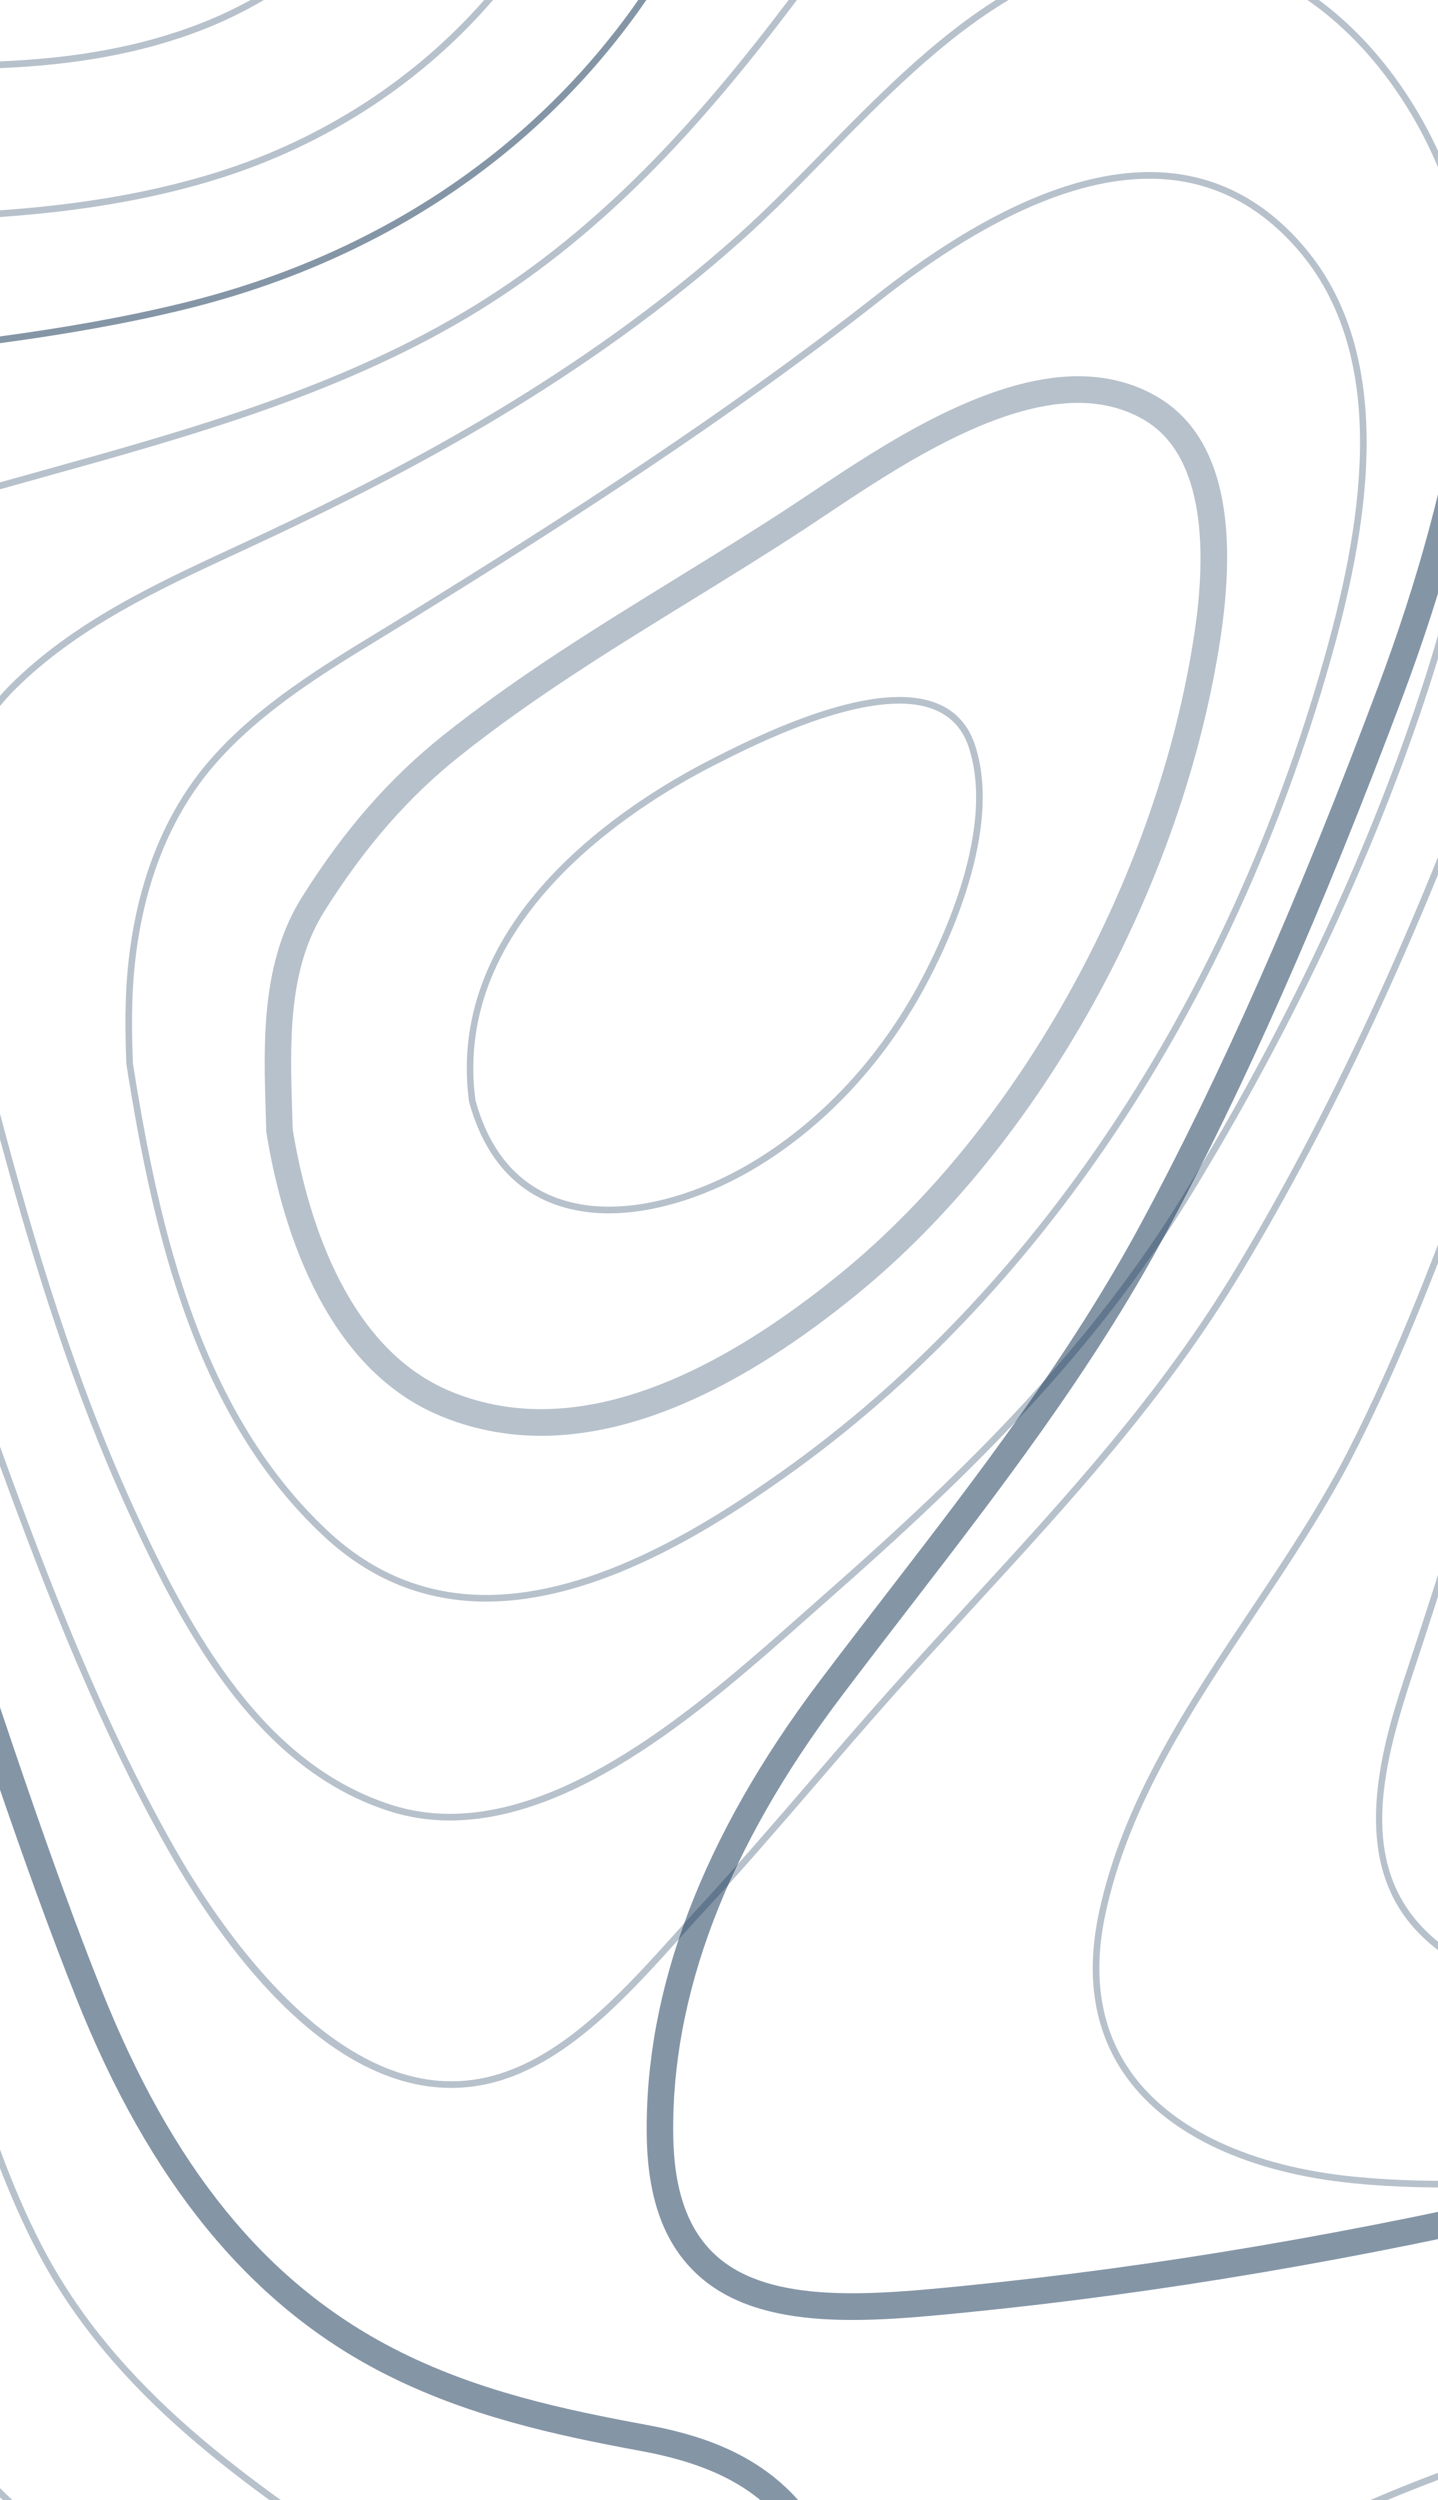 <svg width="547" height="951" viewBox="0 0 547 951" fill="none" xmlns="http://www.w3.org/2000/svg">
<g clip-path="url(#clip0_3426_41536)">
<path fill-rule="evenodd" clip-rule="evenodd" d="M95.3 0C89.367 3.272 83.177 6.19 76.757 8.715C51.977 18.457 26.11 22.24 0 23.352V25.915C26.38 24.805 52.54 20.96 77.672 11.085C85.607 7.96 93.187 4.235 100.377 0H95.3Z" fill="#103151" fill-opacity="0.3"/>
<path fill-rule="evenodd" clip-rule="evenodd" d="M184.192 0C158.032 29.785 122.937 52.808 82.825 65.417C55.872 73.89 28.04 78.015 0 80.005V82.545C28.26 80.555 56.347 76.393 83.57 67.835C124.877 54.845 160.937 30.945 187.55 0H184.192Z" fill="#103151" fill-opacity="0.3"/>
<path fill-rule="evenodd" clip-rule="evenodd" d="M242.772 0C242.04 1.037 241.345 2.075 240.6 3.112C200.647 58.703 141.772 97.412 70.362 115.053C47.07 120.8 23.169 124.83 0 127.967V130.518C23.352 127.38 47.459 123.315 70.959 117.518C142.97 99.732 202.332 60.68 242.64 4.59C243.737 3.065 244.787 1.538 245.85 0H242.772Z" fill="#103151" fill-opacity="0.3"/>
<path fill-rule="evenodd" clip-rule="evenodd" d="M265.839 865.652C289.971 887.308 331.744 883.133 368.671 879.445C441.839 872.12 516.826 859.378 597.919 840.455C621.906 834.865 646.221 828.348 669.731 822.072C720.428 808.522 772.834 794.51 825.336 788.6C903.046 779.885 982.059 785.28 1056.34 791.53C1124.41 797.293 1202.74 800.832 1270.88 770.095C1322.49 746.803 1365.11 705.605 1394.13 650.955C1421.67 599.087 1434.19 539.09 1429.36 482.02C1423.22 409.255 1395.66 345.24 1351.76 301.772C1333.87 284.06 1312.71 269.167 1292.25 254.763C1260.53 232.435 1227.73 209.353 1207.49 175.66C1176.51 124.098 1188.49 55.41 1234.77 19.303C1292.83 -26 1370.88 3.75 1401.75 18.655C1423.14 28.97 1443.76 41.152 1463.68 52.92C1503.25 76.283 1544.15 100.442 1592.22 110.61C1655.82 124.05 1721.2 118.74 1784.38 113.6L1790.53 113.1C1915.8 102.945 2044.68 102.005 2123.49 209.095C2153.81 250.295 2171.69 299.525 2189 347.132C2195.71 365.64 2202.67 384.78 2210.26 403.175C2214.46 413.417 2218.93 423.77 2223.22 433.79C2244.93 484.217 2267.36 536.368 2267.9 592.592C2268.58 664.625 2226.55 722.72 2183.43 776.027L2174.03 787.647C2129.69 842.36 2087.82 894.045 2053.35 955.567C2048.15 964.87 2043.15 974.27 2037.82 984.23C2011.75 1033.13 1984.8 1083.69 1939.36 1112.04C1885.6 1145.58 1818.12 1135.33 1758.58 1126.27L1754.99 1125.74C1680.79 1114.48 1608.01 1106.23 1533.68 1128.91C1494.34 1140.87 1457.32 1159.38 1421.51 1177.27C1392.34 1191.85 1362.18 1206.91 1331.12 1218.24C1322.28 1221.46 1313.46 1224.66 1304.66 1227.83C1243.04 1250.05 1184.85 1271.05 1128.14 1303.74C1076.42 1333.55 1032.54 1369.26 986.079 1407.11C976.669 1414.77 967.229 1422.44 957.699 1430.11C935.796 1447.68 914.666 1461.94 893.989 1473H914.154C930.549 1463.18 947.129 1451.54 963.969 1438.04C973.529 1430.35 982.979 1422.66 992.399 1414.99C1038.55 1377.42 1082.12 1341.95 1133.14 1312.53C1189.07 1280.3 1246.87 1259.45 1308.05 1237.36C1316.86 1234.18 1325.7 1231.01 1334.55 1227.76C1366.14 1216.24 1396.56 1201.05 1425.98 1186.36C1461.42 1168.63 1498.05 1150.34 1536.58 1138.6C1608.92 1116.55 1680.47 1124.66 1753.5 1135.75L1757.09 1136.3C1818.32 1145.61 1887.75 1156.16 1944.68 1120.63C1992.39 1090.87 2020 1039.09 2046.71 989.01C2051.98 979.1 2056.96 969.753 2062.14 960.55C2096.18 899.782 2137.77 848.415 2181.84 794.045L2191.24 782.425C2233.58 730.08 2278.69 667.897 2277.96 592.495C2277.43 534.217 2254.57 481.118 2232.48 429.763C2228.18 419.777 2223.74 409.45 2219.54 399.295C2212.04 381.092 2205.14 362.063 2198.44 343.655C2180.91 295.362 2162.77 245.438 2131.57 203.053C2049.71 91.8 1917.8 92.618 1789.73 102.993L1783.58 103.493C1721.08 108.572 1656.48 113.833 1594.27 100.685C1547.81 90.86 1509.43 68.19 1468.78 44.18C1448.66 32.303 1427.86 20.01 1406.1 9.51C1373.55 -6.2 1291.1 -37.473 1228.61 11.292C1178.35 50.502 1165.29 125.015 1198.88 180.91C1220.22 216.433 1253.91 240.138 1286.49 263.075C1306.61 277.235 1327.42 291.885 1344.71 308.998C1386.9 350.77 1413.4 412.515 1419.34 482.875C1429.2 599.6 1365.02 716.505 1266.75 760.843C1200.81 790.603 1124 787.088 1057.18 781.447C982.399 775.125 902.826 769.705 824.223 778.543C770.979 784.522 718.194 798.635 667.156 812.282C643.719 818.532 619.476 825.027 595.649 830.567C514.971 849.393 440.411 862.088 367.609 869.362C332.806 872.83 293.366 876.785 272.541 858.082C261.811 848.465 256.426 833.548 256.084 812.478C255.231 758.938 276.654 702.797 319.756 645.645C328.339 634.255 337.176 622.792 345.721 611.697C379.901 567.322 415.251 521.438 442.719 470.485C473.224 413.93 502.936 346.683 533.576 264.92C564.569 182.205 576.056 108.083 568.671 38.32C566.216 15.03 561.151 -6.518 554.279 -27H543.706C550.884 -6.26 556.146 15.518 558.674 39.395C565.876 107.545 554.584 180.14 524.164 261.342C493.684 342.678 464.154 409.5 433.881 465.652C406.794 515.87 371.709 561.428 337.774 605.482C329.206 616.603 320.354 628.09 311.736 639.515C267.241 698.513 245.136 756.765 246.026 812.647C246.404 836.697 252.886 854.03 265.839 865.652Z" fill="#103151" fill-opacity="0.3"/>
<path fill-rule="evenodd" clip-rule="evenodd" d="M671.79 1489.58C658.68 1485.18 645.13 1480.62 631.932 1476.42C568.482 1456.22 496.667 1430.22 447.472 1376.91C410.34 1336.67 400.5 1282.79 390.979 1230.67C388.38 1216.41 385.692 1201.68 382.482 1187.47C374.635 1152.71 364.965 1117.85 352.917 1080.91C349.22 1069.53 345.715 1057.64 342.334 1046.12C335.057 1021.36 327.527 995.777 317.102 972.192C301.427 936.793 270.787 926.952 245.837 922.315C214.417 916.505 181.115 909.473 149.817 893.335C100.939 868.115 65.502 824.513 38.305 756.128C24.402 721.155 11.95 684.925 0 649.428V680.737C9.107 707.24 18.627 733.888 28.967 759.888C56.725 829.713 94.762 876.317 145.227 902.345C177.747 919.115 211.865 926.343 244.017 932.3C277.917 938.575 297.022 951.732 307.897 976.317C318.067 999.293 325.5 1024.56 332.677 1049C336.084 1060.57 339.612 1072.56 343.36 1084.06C355.31 1120.7 364.892 1155.27 372.667 1189.72C375.83 1203.74 378.49 1218.36 381.08 1232.5C390.857 1286.04 400.977 1341.41 440.1 1383.81C490.967 1438.94 564.22 1465.5 628.907 1486.08C642.017 1490.26 655.53 1494.8 668.602 1499.2C669.397 1499.46 670.202 1499.73 670.995 1500H703.1C692.602 1496.58 682.165 1493.07 671.79 1489.58Z" fill="#103151" fill-opacity="0.3"/>
<path fill-rule="evenodd" clip-rule="evenodd" d="M242.772 0C242.04 1.037 241.345 2.075 240.6 3.112C200.647 58.703 141.772 97.412 70.362 115.053C47.07 120.8 23.169 124.83 0 127.967V130.518C23.352 127.38 47.459 123.315 70.959 117.518C142.97 99.732 202.332 60.68 242.64 4.59C243.737 3.065 244.787 1.538 245.85 0H242.772Z" fill="#103151" fill-opacity="0.3"/>
<path fill-rule="evenodd" clip-rule="evenodd" d="M265.839 865.652C289.971 887.308 331.744 883.133 368.671 879.445C441.839 872.12 516.826 859.378 597.919 840.455C621.906 834.865 646.221 828.348 669.731 822.072C720.428 808.522 772.834 794.51 825.336 788.6C903.046 779.885 982.059 785.28 1056.34 791.53C1124.41 797.293 1202.74 800.832 1270.88 770.095C1322.49 746.803 1365.11 705.605 1394.13 650.955C1421.67 599.087 1434.19 539.09 1429.36 482.02C1423.22 409.255 1395.66 345.24 1351.76 301.772C1333.87 284.06 1312.71 269.167 1292.25 254.763C1260.53 232.435 1227.73 209.353 1207.49 175.66C1176.51 124.098 1188.49 55.41 1234.77 19.303C1292.83 -26 1370.88 3.75 1401.75 18.655C1423.14 28.97 1443.76 41.152 1463.68 52.92C1503.25 76.283 1544.15 100.442 1592.22 110.61C1655.82 124.05 1721.2 118.74 1784.38 113.6L1790.53 113.1C1915.8 102.945 2044.68 102.005 2123.49 209.095C2153.81 250.295 2171.69 299.525 2189 347.132C2195.71 365.64 2202.67 384.78 2210.26 403.175C2214.46 413.417 2218.93 423.77 2223.22 433.79C2244.93 484.217 2267.36 536.368 2267.9 592.592C2268.58 664.625 2226.55 722.72 2183.43 776.027L2174.03 787.647C2129.69 842.36 2087.82 894.045 2053.35 955.567C2048.15 964.87 2043.15 974.27 2037.82 984.23C2011.75 1033.13 1984.8 1083.69 1939.36 1112.04C1885.6 1145.58 1818.12 1135.33 1758.58 1126.27L1754.99 1125.74C1680.79 1114.48 1608.01 1106.23 1533.68 1128.91C1494.34 1140.87 1457.32 1159.38 1421.51 1177.27C1392.34 1191.85 1362.18 1206.91 1331.12 1218.24C1322.28 1221.46 1313.46 1224.66 1304.66 1227.83C1243.04 1250.05 1184.85 1271.05 1128.14 1303.74C1076.42 1333.55 1032.54 1369.26 986.079 1407.11C976.669 1414.77 967.229 1422.44 957.699 1430.11C935.796 1447.68 914.666 1461.94 893.989 1473H914.154C930.549 1463.18 947.129 1451.54 963.969 1438.04C973.529 1430.35 982.979 1422.66 992.399 1414.99C1038.55 1377.42 1082.12 1341.95 1133.14 1312.53C1189.07 1280.3 1246.87 1259.45 1308.05 1237.36C1316.86 1234.18 1325.7 1231.01 1334.55 1227.76C1366.14 1216.24 1396.56 1201.05 1425.98 1186.36C1461.42 1168.63 1498.05 1150.34 1536.58 1138.6C1608.92 1116.55 1680.47 1124.66 1753.5 1135.75L1757.09 1136.3C1818.32 1145.61 1887.75 1156.16 1944.68 1120.63C1992.39 1090.87 2020 1039.09 2046.71 989.01C2051.98 979.1 2056.96 969.753 2062.14 960.55C2096.18 899.782 2137.77 848.415 2181.84 794.045L2191.24 782.425C2233.58 730.08 2278.69 667.897 2277.96 592.495C2277.43 534.217 2254.57 481.118 2232.48 429.763C2228.18 419.777 2223.74 409.45 2219.54 399.295C2212.04 381.092 2205.14 362.063 2198.44 343.655C2180.91 295.362 2162.77 245.438 2131.57 203.053C2049.71 91.8 1917.8 92.618 1789.73 102.993L1783.58 103.493C1721.08 108.572 1656.48 113.833 1594.27 100.685C1547.81 90.86 1509.43 68.19 1468.78 44.18C1448.66 32.303 1427.86 20.01 1406.1 9.51C1373.55 -6.2 1291.1 -37.473 1228.61 11.292C1178.35 50.502 1165.29 125.015 1198.88 180.91C1220.22 216.433 1253.91 240.138 1286.49 263.075C1306.61 277.235 1327.42 291.885 1344.71 308.998C1386.9 350.77 1413.4 412.515 1419.34 482.875C1429.2 599.6 1365.02 716.505 1266.75 760.843C1200.81 790.603 1124 787.088 1057.18 781.447C982.399 775.125 902.826 769.705 824.223 778.543C770.979 784.522 718.194 798.635 667.156 812.282C643.719 818.532 619.476 825.027 595.649 830.567C514.971 849.393 440.411 862.088 367.609 869.362C332.806 872.83 293.366 876.785 272.541 858.082C261.811 848.465 256.426 833.548 256.084 812.478C255.231 758.938 276.654 702.797 319.756 645.645C328.339 634.255 337.176 622.792 345.721 611.697C379.901 567.322 415.251 521.438 442.719 470.485C473.224 413.93 502.936 346.683 533.576 264.92C564.569 182.205 576.056 108.083 568.671 38.32C566.216 15.03 561.151 -6.518 554.279 -27H543.706C550.884 -6.26 556.146 15.518 558.674 39.395C565.876 107.545 554.584 180.14 524.164 261.342C493.684 342.678 464.154 409.5 433.881 465.652C406.794 515.87 371.709 561.428 337.774 605.482C329.206 616.603 320.354 628.09 311.736 639.515C267.241 698.513 245.136 756.765 246.026 812.647C246.404 836.697 252.886 854.03 265.839 865.652Z" fill="#103151" fill-opacity="0.3"/>
<path fill-rule="evenodd" clip-rule="evenodd" d="M671.79 1489.58C658.68 1485.18 645.13 1480.62 631.932 1476.42C568.482 1456.22 496.667 1430.22 447.472 1376.91C410.34 1336.67 400.5 1282.79 390.979 1230.67C388.38 1216.41 385.692 1201.68 382.482 1187.47C374.635 1152.71 364.965 1117.85 352.917 1080.91C349.22 1069.53 345.715 1057.64 342.334 1046.12C335.057 1021.36 327.527 995.777 317.102 972.192C301.427 936.793 270.787 926.952 245.837 922.315C214.417 916.505 181.115 909.473 149.817 893.335C100.939 868.115 65.502 824.513 38.305 756.128C24.402 721.155 11.95 684.925 0 649.428V680.737C9.107 707.24 18.627 733.888 28.967 759.888C56.725 829.713 94.762 876.317 145.227 902.345C177.747 919.115 211.865 926.343 244.017 932.3C277.917 938.575 297.022 951.732 307.897 976.317C318.067 999.293 325.5 1024.56 332.677 1049C336.084 1060.57 339.612 1072.56 343.36 1084.06C355.31 1120.7 364.892 1155.27 372.667 1189.72C375.83 1203.74 378.49 1218.36 381.08 1232.5C390.857 1286.04 400.977 1341.41 440.1 1383.81C490.967 1438.94 564.22 1465.5 628.907 1486.08C642.017 1490.26 655.53 1494.8 668.602 1499.2C669.397 1499.46 670.202 1499.73 670.995 1500H703.1C692.602 1496.58 682.165 1493.07 671.79 1489.58Z" fill="#103151" fill-opacity="0.3"/>
<path fill-rule="evenodd" clip-rule="evenodd" d="M1316.59 318.018C1285.61 292.87 1253.58 266.87 1230.3 233.485C1194.42 182.007 1192.7 110.607 1225.91 51.6C1237.55 30.92 1252.39 13.538 1269.49 0H1265.49C1249.17 13.44 1234.97 30.37 1223.72 50.355C1190.04 110.205 1191.81 182.665 1228.23 234.938C1251.71 268.627 1283.9 294.74 1315.01 319.982C1334.24 335.595 1354.14 351.732 1371.69 369.458C1416.83 415.015 1440.49 478.442 1436.6 543.458C1432.59 610.205 1400.46 672.107 1348.44 713.283C1270.01 775.343 1173.68 770.447 1080.52 765.735C1030.35 763.195 978.468 760.56 929.956 768.407C915.443 770.753 900.771 772.633 886.573 774.438C870.471 776.49 853.808 778.612 837.331 781.445C808.338 786.425 779.126 792.675 750.881 798.73C740.906 800.855 730.933 803.003 720.948 805.077L715.21 806.275C652.148 819.457 580.666 834.425 515.113 827.93C476.208 824.072 446.228 810.18 430.688 788.817C418.848 772.522 415.393 752.16 420.436 728.295C429.286 686.328 453.896 649.475 477.686 613.83C490.651 594.422 504.041 574.353 514.601 553.833C534.168 515.783 549.378 474.78 564.076 435.132C567.751 425.232 571.411 415.345 575.136 405.518C581.153 389.672 587.488 373.645 593.616 358.143C606.116 326.55 619.043 293.885 629.846 260.998C660.133 168.8 667.151 84.765 651.295 0H648.73C664.626 84.498 657.656 168.263 627.453 260.205C616.676 293.005 603.773 325.647 591.286 357.203C585.146 372.717 578.808 388.745 572.791 404.615C569.056 414.44 565.393 424.34 561.721 434.24C547.033 473.828 531.861 514.757 512.366 552.672C501.881 573.06 488.513 593.067 475.598 612.415C451.673 648.268 426.928 685.328 417.971 727.77C412.781 752.367 416.383 773.412 428.663 790.308C444.631 812.28 475.246 826.537 514.855 830.445C580.798 836.987 652.491 821.973 715.723 808.765L721.46 807.567C731.446 805.47 741.431 803.345 751.406 801.197C779.628 795.165 808.813 788.915 837.746 783.96C854.176 781.128 870.813 779.005 886.891 776.952C901.111 775.147 915.808 773.268 930.348 770.91C978.601 763.11 1030.35 765.735 1080.39 768.263C1174.02 773.01 1270.83 777.905 1349.99 715.27C1402.58 673.645 1435.06 611.085 1439.1 543.615C1443.04 477.868 1419.11 413.732 1373.48 367.663C1355.82 349.842 1335.88 333.667 1316.59 318.018Z" fill="#103151" fill-opacity="0.3"/>
<path fill-rule="evenodd" clip-rule="evenodd" d="M1268.31 339.283C1250.46 322.46 1232.01 305.065 1215.6 286.5C1165.09 229.357 1147.19 165.663 1162.4 97.217C1170.42 61.132 1184.22 27.845 1202.09 0H1199.11C1181.49 27.82 1167.89 60.888 1159.95 96.655C1144.54 165.955 1162.63 230.395 1213.72 288.183C1230.2 306.835 1248.7 324.268 1266.59 341.125C1295.9 368.75 1326.21 397.315 1348.36 431.922C1384.9 488.99 1386.78 555.712 1353.38 610.413C1313.15 676.33 1245.36 699.987 1195.58 708.228C1146.84 716.297 1096.19 718.152 1047.22 719.935C1020.51 720.91 992.907 721.913 965.99 723.925C915.93 727.65 865.662 735.34 817.04 742.76C789.294 747.01 760.62 751.393 732.275 754.992L731.957 755.03C683.595 761.183 633.582 767.553 586.695 756.482C563.342 750.978 546.435 741.223 536.425 727.515C517.945 702.185 526.952 668.178 537.78 635.522C548.352 603.625 558.544 571.007 568.395 539.465C581.847 496.41 595.752 451.88 610.827 408.57C618.25 387.243 626.439 365.638 634.35 344.74C653.49 294.225 673.29 241.993 684.35 188.415C696.85 127.868 698.717 64.527 689.952 0H687.415C696.192 64.355 694.36 127.527 681.885 187.902C670.862 241.272 651.11 293.408 632.007 343.835C624.072 364.745 615.882 386.377 608.459 407.728C593.372 451.087 579.455 495.63 565.99 538.708C556.14 570.24 545.959 602.845 535.387 634.717C527.245 659.325 513.597 700.5 534.4 729.015C544.775 743.225 562.169 753.295 586.12 758.947C604.967 763.402 624.28 765.063 643.762 765.063C673.205 765.063 703.04 761.268 732.275 757.545L732.592 757.508C760.962 753.895 789.66 749.513 817.419 745.275C865.99 737.842 916.209 730.175 966.175 726.44C993.042 724.438 1020.63 723.438 1047.3 722.46C1096.36 720.678 1147.09 718.822 1195.99 710.73C1246.29 702.405 1314.78 678.467 1355.53 611.743C1389.44 556.19 1387.56 488.453 1350.49 430.555C1328.16 395.678 1297.73 367.005 1268.31 339.283Z" fill="#103151" fill-opacity="0.3"/>
<path fill-rule="evenodd" clip-rule="evenodd" d="M0 186.107C5.407 184.583 10.802 183.08 16.125 181.605C72.875 165.808 131.555 149.475 182.617 117.895C230.932 88 267.675 47.095 303.137 0H299.975C265.027 46.24 228.747 86.377 181.3 115.735C130.542 147.132 72.032 163.415 15.454 179.163C10.365 180.578 5.187 182.02 0 183.473V186.107Z" fill="#103151" fill-opacity="0.3"/>
<path fill-rule="evenodd" clip-rule="evenodd" d="M592.005 60.62C587.06 39.855 579.222 19.397 569.115 0H566.297C576.587 19.555 584.557 40.223 589.562 61.217C604.517 123.925 597.044 190.808 565.345 278.075C537.232 355.445 505.225 424.183 470.202 482.385C441.43 530.2 405.885 568.908 368.25 609.888C358.52 620.495 348.45 631.458 338.597 642.505C328.37 653.955 318.187 665.783 308.337 677.223C294.555 693.237 280.297 709.777 265.747 725.563C262.927 728.6 260.057 731.8 257.117 735.07C238.525 755.725 217.455 779.125 192.479 787.987C185.645 790.405 178.662 791.65 171.705 791.65H171.692C122.032 791.625 81.407 729.395 66.247 702.638C38.915 654.395 18.75 601.928 0 550.232V557.592C18.127 607.275 37.78 657.495 64.062 703.895C83.167 737.61 122.557 794.165 171.692 794.165H171.705C178.942 794.165 186.217 792.895 193.31 790.38C218.897 781.3 240.185 757.643 258.972 736.768C261.915 733.507 264.782 730.322 267.59 727.283C282.177 711.475 296.435 694.91 310.242 678.895C320.08 667.455 330.26 655.64 340.467 644.19C350.305 633.167 360.375 622.205 370.104 611.61C407.825 570.533 443.457 531.737 472.35 483.703C507.457 425.355 539.537 356.47 567.712 278.942C599.584 191.188 607.08 123.853 592.005 60.62Z" fill="#103151" fill-opacity="0.3"/>
<path fill-rule="evenodd" clip-rule="evenodd" d="M0 268.567C1.709 266.467 3.539 264.405 5.542 262.402C29.394 238.598 60.51 224.183 90.6 210.243C94.762 208.3 98.937 206.373 103.075 204.42C155.14 179.882 222.62 144.788 282.837 90.832C293.2 81.542 303.37 71.167 314.122 60.18C335.962 37.902 358.277 15.138 383.667 0H378.82C354.65 15.235 333.277 37.035 312.342 58.41C301.612 69.36 291.467 79.7 281.165 88.94C221.18 142.688 153.907 177.66 102.002 202.125C97.875 204.078 93.712 206.005 89.537 207.935C59.252 221.973 27.942 236.487 3.772 260.607C2.442 261.928 1.197 263.283 0 264.66V268.567Z" fill="#103151" fill-opacity="0.3"/>
<path fill-rule="evenodd" clip-rule="evenodd" d="M553.32 73.315C544.055 45.74 526.122 18.03 501.685 0H497.314C522.79 17.59 541.455 45.922 550.939 74.12C567.895 124.525 565.442 183.178 543.457 253.442C522.985 318.822 490.82 388.183 450.415 454.015C414.832 512 369.74 557.092 312.987 606.958C310.462 609.18 307.85 611.5 305.14 613.893C268.945 645.973 219.372 689.917 171.07 689.917H171.057C163.415 689.917 155.97 688.77 148.937 686.522C100.842 671.118 73.132 622.547 50.342 572.34C28.65 524.547 13.38 473.975 0 423.607V433.325C12.829 480.785 27.587 528.295 48.06 573.4C71.082 624.12 99.144 673.23 148.18 688.94C155.457 691.26 163.147 692.445 171.057 692.445C171.07 692.445 171.07 692.445 171.07 692.445C220.325 692.445 270.312 648.145 306.8 615.795C309.51 613.402 312.122 611.085 314.635 608.875C371.57 558.85 416.81 513.598 452.552 455.348C493.067 389.342 525.33 319.788 545.85 254.2C568.017 183.41 570.459 124.23 553.32 73.315Z" fill="#103151" fill-opacity="0.3"/>
<path fill-rule="evenodd" clip-rule="evenodd" d="M437.292 67.98C408.35 67.98 373.937 83.507 335.01 114.122C277.015 159.739 215.27 199.268 157.189 235.191C153.697 237.352 150.157 239.514 146.607 241.674C123.705 255.602 100.037 270.02 82.287 290.124C57.385 318.348 51.172 354.944 50.354 380.677C50.135 387.792 50.195 395.569 50.562 404.454C60.987 470.63 77.235 538.134 125 582.591C142.175 598.56 162.33 606.664 184.9 606.664H184.912C226.502 606.664 269.225 579.711 297.755 559.434C393.372 491.492 466.505 381.774 503.675 250.524C516.712 204.479 529.967 138.389 494.715 96.192C479.064 77.477 459.752 67.98 437.292 67.98ZM184.912 609.191H184.9C161.669 609.191 140.942 600.867 123.302 584.446C74.962 539.464 58.57 471.472 48.06 404.699C47.68 395.604 47.62 387.767 47.84 380.589C48.682 354.441 55.005 317.224 80.407 288.439C98.4 268.054 122.252 253.539 145.312 239.501C148.852 237.341 152.38 235.191 155.872 233.032C213.892 197.142 275.562 157.664 333.472 112.122C372.84 81.151 407.775 65.441 437.292 65.441C460.522 65.441 480.492 75.244 496.642 94.554C532.665 137.682 519.287 204.614 506.092 251.219C468.775 383.019 395.3 493.224 299.207 561.509C270.41 581.981 227.209 609.191 184.912 609.191Z" fill="#103151" fill-opacity="0.3"/>
<path fill-rule="evenodd" clip-rule="evenodd" d="M968.833 844.532C956.469 844.532 944.299 844.947 932.676 845.825C853.441 851.66 777.671 872.755 714.001 892.628C693.774 898.95 672.764 904.81 652.451 910.497C603.551 924.145 552.989 938.282 507.116 960.133C468.859 978.37 424.436 1013.99 430.089 1080.15C447.656 1191.46 497.264 1340.11 633.849 1415.77C705.894 1455.67 774.621 1478.05 838.121 1482.33C842.771 1482.64 847.496 1482.81 852.159 1482.81C907.346 1482.81 962.816 1461.47 1026.73 1415.65C1040.27 1405.93 1053.87 1395.92 1067.02 1386.28C1112.07 1353.15 1158.65 1318.9 1209.26 1291.67C1236.25 1277.17 1264.77 1264.11 1292.34 1251.49C1331.48 1233.57 1371.95 1215.06 1408.75 1192.02C1425.27 1181.69 1441.59 1170.14 1457.36 1158.99C1497.83 1130.35 1539.67 1100.73 1589.4 1088.33C1614.89 1081.96 1642.38 1078.98 1675.85 1078.98C1701.61 1078.98 1727.83 1080.76 1753.2 1082.5C1771.71 1083.74 1790.84 1085.06 1809.42 1085.62C1817.33 1085.87 1824.68 1085.99 1831.88 1085.99C1879.83 1085.99 1950.1 1081.15 2006.42 1039.41C2043.28 1012.08 2071.78 974.902 2099.34 938.915C2109.98 925.025 2120.99 910.67 2132.3 897.12C2144.09 883.008 2156.42 868.897 2168.36 855.25C2201.95 816.87 2236.69 777.173 2263.16 732.495C2298.14 673.388 2302.81 605.48 2277 530.688C2253.73 463.232 2222.36 392.59 2183.76 320.703C2151.49 260.632 2109.21 219.555 2058.03 198.62C2014.72 180.895 1966.63 172.645 1906.69 172.645C1867.65 172.645 1827.51 176.123 1788.67 179.493C1750 182.837 1710.01 186.303 1671.29 186.303C1657.35 186.303 1644.51 185.877 1631.98 184.998C1595.17 182.385 1564.31 175.513 1537.69 163.978C1517.5 155.225 1499.34 142.518 1481.77 130.225C1470.43 122.303 1458.7 114.1 1446.56 107.055C1422.95 93.348 1402.28 86.695 1383.38 86.695C1375.39 86.695 1367.61 87.902 1360.25 90.308C1330.15 100.123 1314.68 127.308 1321.78 157.97C1330.52 195.777 1369.21 218.237 1403.37 238.038C1410.51 242.188 1417.25 246.105 1423.51 250.038C1467.8 277.857 1497.92 328.112 1515.61 403.663C1530.64 467.785 1545.29 551.623 1525.17 631.47C1507.9 699.95 1471.86 764.49 1426.28 808.52C1383.74 849.635 1324.51 869.63 1245.2 869.63C1198.79 869.63 1151.33 863.013 1113.18 857.715C1066.49 851.22 1018.2 844.532 968.833 844.532ZM852.172 1485.33C852.172 1485.33 852.172 1485.33 852.16 1485.33C847.437 1485.33 842.662 1485.18 837.952 1484.86C774.084 1480.57 705.005 1458.06 632.642 1417.99C495.165 1341.84 445.252 1192.41 427.587 1080.45C421.802 1012.75 467.064 976.415 506.042 957.838C552.1 935.888 602.77 921.728 651.782 908.058C672.07 902.367 693.067 896.51 713.257 890.21C777.062 870.313 853.002 849.145 932.495 843.285C944.177 842.433 956.407 841.992 968.834 841.992C1018.37 841.992 1066.75 848.705 1113.54 855.2C1151.59 860.497 1198.96 867.09 1245.2 867.09C1323.83 867.09 1382.48 847.34 1424.53 806.69C1469.79 762.975 1505.58 698.89 1522.73 630.848C1542.72 551.538 1528.13 468.09 1513.17 404.248C1495.63 329.382 1465.87 279.638 1422.18 252.185C1415.95 248.28 1409.23 244.373 1402.11 240.235C1367.52 220.165 1328.31 197.425 1319.32 158.545C1311.93 126.525 1328.06 98.132 1359.48 87.89C1367.09 85.412 1375.13 84.155 1383.38 84.155C1402.73 84.155 1423.81 90.93 1447.81 104.857C1460.06 111.95 1471.83 120.19 1483.2 128.15C1500.67 140.368 1518.72 152.99 1538.67 161.645C1565.04 173.072 1595.6 179.882 1632.15 182.47C1644.6 183.35 1657.42 183.777 1671.29 183.777C1709.91 183.777 1749.85 180.31 1788.48 176.965C1827.34 173.595 1867.55 170.105 1906.69 170.105C1966.97 170.105 2015.36 178.417 2058.98 196.277C2110.69 217.433 2153.42 258.9 2185.99 319.495C2224.66 391.505 2256.08 462.28 2279.39 529.857C2305.44 605.395 2300.71 674.01 2265.31 733.79C2238.74 778.662 2203.93 818.457 2170.26 856.933C2158.33 870.558 2145.99 884.668 2134.23 898.755C2122.95 912.255 2111.96 926.612 2101.34 940.478C2073.66 976.588 2045.07 1013.92 2007.91 1041.43C1950.98 1083.64 1880.17 1088.5 1831.88 1088.5C1824.66 1088.5 1817.28 1088.4 1809.35 1088.16C1790.72 1087.57 1771.56 1086.28 1753.03 1085.01C1727.71 1083.3 1701.51 1081.52 1675.85 1081.52C1642.58 1081.52 1615.31 1084.47 1589.99 1090.77C1540.72 1103.08 1499.08 1132.54 1458.8 1161.06C1443 1172.24 1426.66 1183.81 1410.08 1194.19C1373.13 1217.29 1332.59 1235.84 1293.38 1253.81C1265.84 1266.41 1237.38 1279.44 1210.45 1293.92C1159.98 1321.07 1113.48 1355.25 1068.5 1388.3C1055.35 1398 1041.73 1407.98 1028.18 1417.7C963.83 1463.84 907.897 1485.33 852.172 1485.33Z" fill="#103151" fill-opacity="0.3"/>
<path fill-rule="evenodd" clip-rule="evenodd" d="M111.339 429.531C116.174 459.326 130.259 511.488 170.421 528.798C181.494 533.571 193.394 535.988 205.809 535.988C239.451 535.988 277.806 518.604 319.811 484.304C387.841 428.773 440.674 332.996 454.429 240.296C458.739 211.269 458.921 173.756 435.326 159.791C427.976 155.446 419.494 153.236 410.094 153.236C377.989 153.236 339.964 178.626 314.806 195.423C311.974 197.316 309.276 199.111 306.736 200.784C292.161 210.354 277.099 219.641 262.524 228.613C233.006 246.791 202.501 265.588 174.999 287.501C155.259 303.224 138.853 322.034 123.351 346.668C109.458 368.764 110.313 396.411 111.144 423.146C111.204 425.281 111.279 427.418 111.339 429.531ZM205.809 546.131H205.796C192.029 546.119 178.784 543.434 166.454 538.111C121.726 518.836 106.456 462.611 101.341 430.811L101.281 430.141C101.219 427.931 101.159 425.709 101.086 423.463C100.244 396.511 99.304 365.968 114.844 341.249C130.969 315.613 148.094 296.008 168.749 279.554C196.726 257.264 227.501 238.306 257.261 219.971C271.776 211.023 286.791 201.784 301.231 192.298C303.759 190.639 306.431 188.856 309.239 186.976C335.411 169.508 374.949 143.104 410.094 143.104C421.311 143.104 431.516 145.778 440.429 151.051C463.256 164.564 471.311 195.093 464.391 241.786C450.279 336.854 396.019 435.146 326.146 492.176C282.311 527.979 241.821 546.131 205.809 546.131Z" fill="#103151" fill-opacity="0.3"/>
<path fill-rule="evenodd" clip-rule="evenodd" d="M525.027 1109.23C549.734 1231.37 633.704 1344.68 739.027 1397.9C778.614 1417.89 821.279 1428.49 862.392 1428.49C887.929 1428.49 912.989 1424.49 936.854 1416.58C989.919 1399.05 1037.36 1365.33 1083.26 1332.74C1096.48 1323.34 1110.16 1313.62 1123.64 1304.54C1166.15 1275.9 1211.07 1249.54 1254.52 1224.05C1278.34 1210.06 1302.98 1195.61 1326.87 1180.98C1355.41 1163.5 1381.83 1141.48 1405.41 1115.55C1418.36 1101.32 1429.6 1085.08 1440.48 1069.38C1450.44 1055 1460.75 1040.14 1472.48 1026.56C1492.71 1003.17 1520.62 991.798 1557.79 991.798C1582.35 991.798 1607.59 996.51 1631.98 1001.05C1641.11 1002.76 1649.73 1004.34 1658.15 1005.69C1709.47 1013.79 1762.53 1022.19 1815.01 1022.19C1840.72 1022.19 1864.06 1020.21 1886.35 1016.16C1922.46 1009.59 1954.93 997.46 1982.88 980.077C2002.71 967.75 2019.9 951.317 2036.5 935.45C2044.83 927.49 2053.44 919.287 2062.33 911.598C2077.98 898.072 2091.82 881.737 2105.22 865.918C2112.67 857.152 2120.36 848.072 2128.29 839.55C2131.28 836.378 2134.25 833.178 2137.23 829.98C2159.4 806.3 2182.33 781.787 2201.81 755.335C2231.69 714.795 2264.04 650.732 2248.49 575.77C2236.89 519.873 2207.96 467.663 2179.98 417.175C2174.68 407.618 2169.19 397.717 2163.99 388.063C2136.47 337.123 2100.71 281.178 2043.78 252.527C2000.49 230.712 1950.17 220.995 1880.64 220.995C1868.82 220.995 1855.96 221.265 1841.28 221.825L1833.45 222.12C1763.94 224.755 1692.06 227.465 1627.44 253.578C1560.91 280.445 1562.82 346.41 1570.46 411.683C1571.95 424.45 1573.71 437.72 1575.39 450.55C1583.13 509.46 1591.14 570.362 1582.57 628.235C1574.05 685.815 1550.27 741.112 1527.24 794.58C1523.25 803.883 1519.26 813.16 1515.39 822.362C1513.65 826.513 1511.92 830.713 1510.17 834.96C1500.61 858.277 1490.72 882.372 1475.41 902.393C1454.17 930.175 1422.63 936.28 1394.58 938.575C1385.68 939.308 1376.33 939.673 1366.78 939.673C1323.83 939.673 1280.33 932.3 1238.28 925.17C1226.05 923.095 1213.4 920.947 1201.11 919.067C1180.74 915.918 1159.97 912.305 1139.9 908.838C1088.8 899.95 1035.99 890.795 983.877 888.135C976.089 887.72 968.142 887.525 960.267 887.525C902.114 887.525 842.299 898.12 777.407 919.872C707.044 943.482 648.182 968.872 597.449 997.485C544.497 1027.34 520.132 1064.94 525.027 1109.23ZM862.403 1438.62H862.391C819.716 1438.62 775.488 1427.66 734.511 1406.96C680.273 1379.54 631.018 1336.94 592.078 1283.71C554.028 1231.74 527.418 1172.02 515.126 1111.01L515.053 1110.57C509.545 1061.77 535.621 1020.75 592.531 988.647C643.823 959.718 703.261 934.082 774.23 910.277C840.161 888.16 901.013 877.393 960.266 877.393C968.311 877.393 976.428 877.612 984.388 878.003C1037.1 880.713 1090.22 889.918 1141.61 898.827C1161.64 902.32 1182.35 905.907 1202.64 909.032C1215 910.938 1227.68 913.11 1239.95 915.185C1281.6 922.24 1324.67 929.54 1366.78 929.54C1376.06 929.54 1385.13 929.175 1393.76 928.468C1419.62 926.367 1448.59 920.85 1467.43 896.215C1481.93 877.245 1491.56 853.785 1500.87 831.103C1502.63 826.83 1504.37 822.582 1506.13 818.407C1510.01 809.18 1514 799.902 1518.02 790.553C1540.77 737.683 1564.31 683.007 1572.61 626.745C1580.96 570.275 1573.05 510.095 1565.4 451.88C1563.72 439.013 1561.96 425.708 1560.47 412.865C1552.71 346.728 1550.56 273.705 1623.68 244.165C1689.94 217.408 1762.69 214.66 1833.06 212L1840.89 211.695C1855.69 211.132 1868.7 210.865 1880.64 210.865C1951.81 210.865 2003.51 220.91 2048.29 243.458C2107.69 273.377 2144.58 330.895 2172.83 383.215C2178.03 392.835 2183.49 402.697 2188.77 412.243C2217.11 463.39 2246.43 516.285 2258.35 573.695C2271.26 635.95 2254.49 700.855 2209.89 761.378C2190.06 788.305 2166.92 813.013 2144.55 836.938C2141.6 840.112 2138.62 843.31 2135.64 846.485C2127.88 854.835 2120.26 863.817 2112.89 872.51C2099.24 888.598 2085.11 905.25 2068.9 919.287C2060.18 926.808 2051.66 934.938 2043.43 942.798C2026.44 959.032 2008.86 975.805 1988.18 988.697C1959.15 1006.74 1925.49 1019.36 1888.16 1026.15C1865.23 1030.3 1841.31 1032.33 1815.01 1032.33C1761.74 1032.33 1708.3 1023.88 1656.59 1015.7C1648.02 1014.33 1639.35 1012.72 1630.15 1011.01C1606.2 1006.57 1581.42 1001.95 1557.79 1001.95C1523.23 1001.95 1498.53 1011.89 1480.08 1033.23C1468.69 1046.39 1458.54 1061.04 1448.73 1075.2C1437.67 1091.16 1426.23 1107.67 1412.83 1122.41C1388.61 1149.05 1361.45 1171.66 1332.1 1189.63C1308.12 1204.32 1283.45 1218.8 1259.59 1232.81C1216.27 1258.23 1171.48 1284.52 1129.23 1312.96C1115.86 1321.97 1102.23 1331.67 1089.06 1341.01C1042.56 1374.05 994.483 1408.2 939.991 1426.22C915.113 1434.45 889.003 1438.62 862.403 1438.62Z" fill="#103151" fill-opacity="0.3"/>
<path fill-rule="evenodd" clip-rule="evenodd" d="M342.075 267.627C317.453 267.627 283.788 284.875 271.102 291.37C240.94 306.822 171.75 350.147 180.858 418.505C190.013 451.928 213.56 458.973 231.7 458.973C249.02 458.985 269.565 452.38 288.082 440.857C311.998 425.978 332.53 404.272 347.457 378.075C355.15 364.575 379.393 317.933 368.565 284.425C364.963 273.28 356.053 267.627 342.075 267.627ZM231.701 461.51C212.681 461.51 188.011 454.138 178.404 419.007C169.041 348.877 239.319 304.81 269.969 289.112C282.786 282.545 316.844 265.1 342.076 265.1C357.274 265.1 366.991 271.337 370.971 283.643C382.116 318.14 357.456 365.612 349.644 379.333C334.509 405.895 313.684 427.917 289.404 443.018C270.506 454.772 249.474 461.51 231.701 461.51Z" fill="#103151" fill-opacity="0.3"/>
<path fill-rule="evenodd" clip-rule="evenodd" d="M335.45 1454.69C302.93 1439.06 284.79 1421.34 278.382 1398.92C270.727 1372.17 278.027 1343.82 285.082 1316.43C285.865 1313.43 286.632 1310.45 287.377 1307.47C308.459 1223.37 303.979 1155 273.669 1098.46C244.385 1043.82 193.97 1010.01 145.215 977.32C95.655 944.093 44.41 909.74 15.564 853.515C9.607 841.92 4.505 829.857 0 817.553V824.683C3.955 834.912 8.337 844.947 13.33 854.688C42.467 911.5 93.995 946.02 143.81 979.442C192.322 1011.96 242.467 1045.58 271.459 1099.66C301.452 1155.62 305.86 1223.39 284.937 1306.86C284.192 1309.82 283.422 1312.79 282.655 1315.79C275.842 1342.24 268.115 1372.19 275.952 1399.61C284.667 1430.08 313.465 1446.92 334.362 1456.96C373.169 1475.58 414.037 1489.06 454.895 1500H464.832C421.02 1488.65 377.027 1474.63 335.45 1454.69Z" fill="#103151" fill-opacity="0.3"/>
<path fill-rule="evenodd" clip-rule="evenodd" d="M192.212 1124.17C167.247 1071.31 119.702 1037.5 73.729 1004.81C48.267 986.695 22.327 968.237 0 946.41V949.878C22.044 971.117 47.387 989.16 72.277 1006.86C117.992 1039.38 165.26 1073 189.942 1125.25C241.04 1233.45 130.152 1333.06 56.775 1398.97L47.875 1407.01C31.275 1421.97 14.832 1437.82 0 1455.35V1459.3C15.247 1440.97 32.3 1424.44 49.547 1408.89L58.447 1400.88C132.385 1334.45 244.115 1234.08 192.212 1124.17Z" fill="#103151" fill-opacity="0.3"/>
</g>
<defs>
<clipPath id="clip0_3426_41536">
<rect width="547" height="951" fill="white"/>
</clipPath>
</defs>
</svg>
